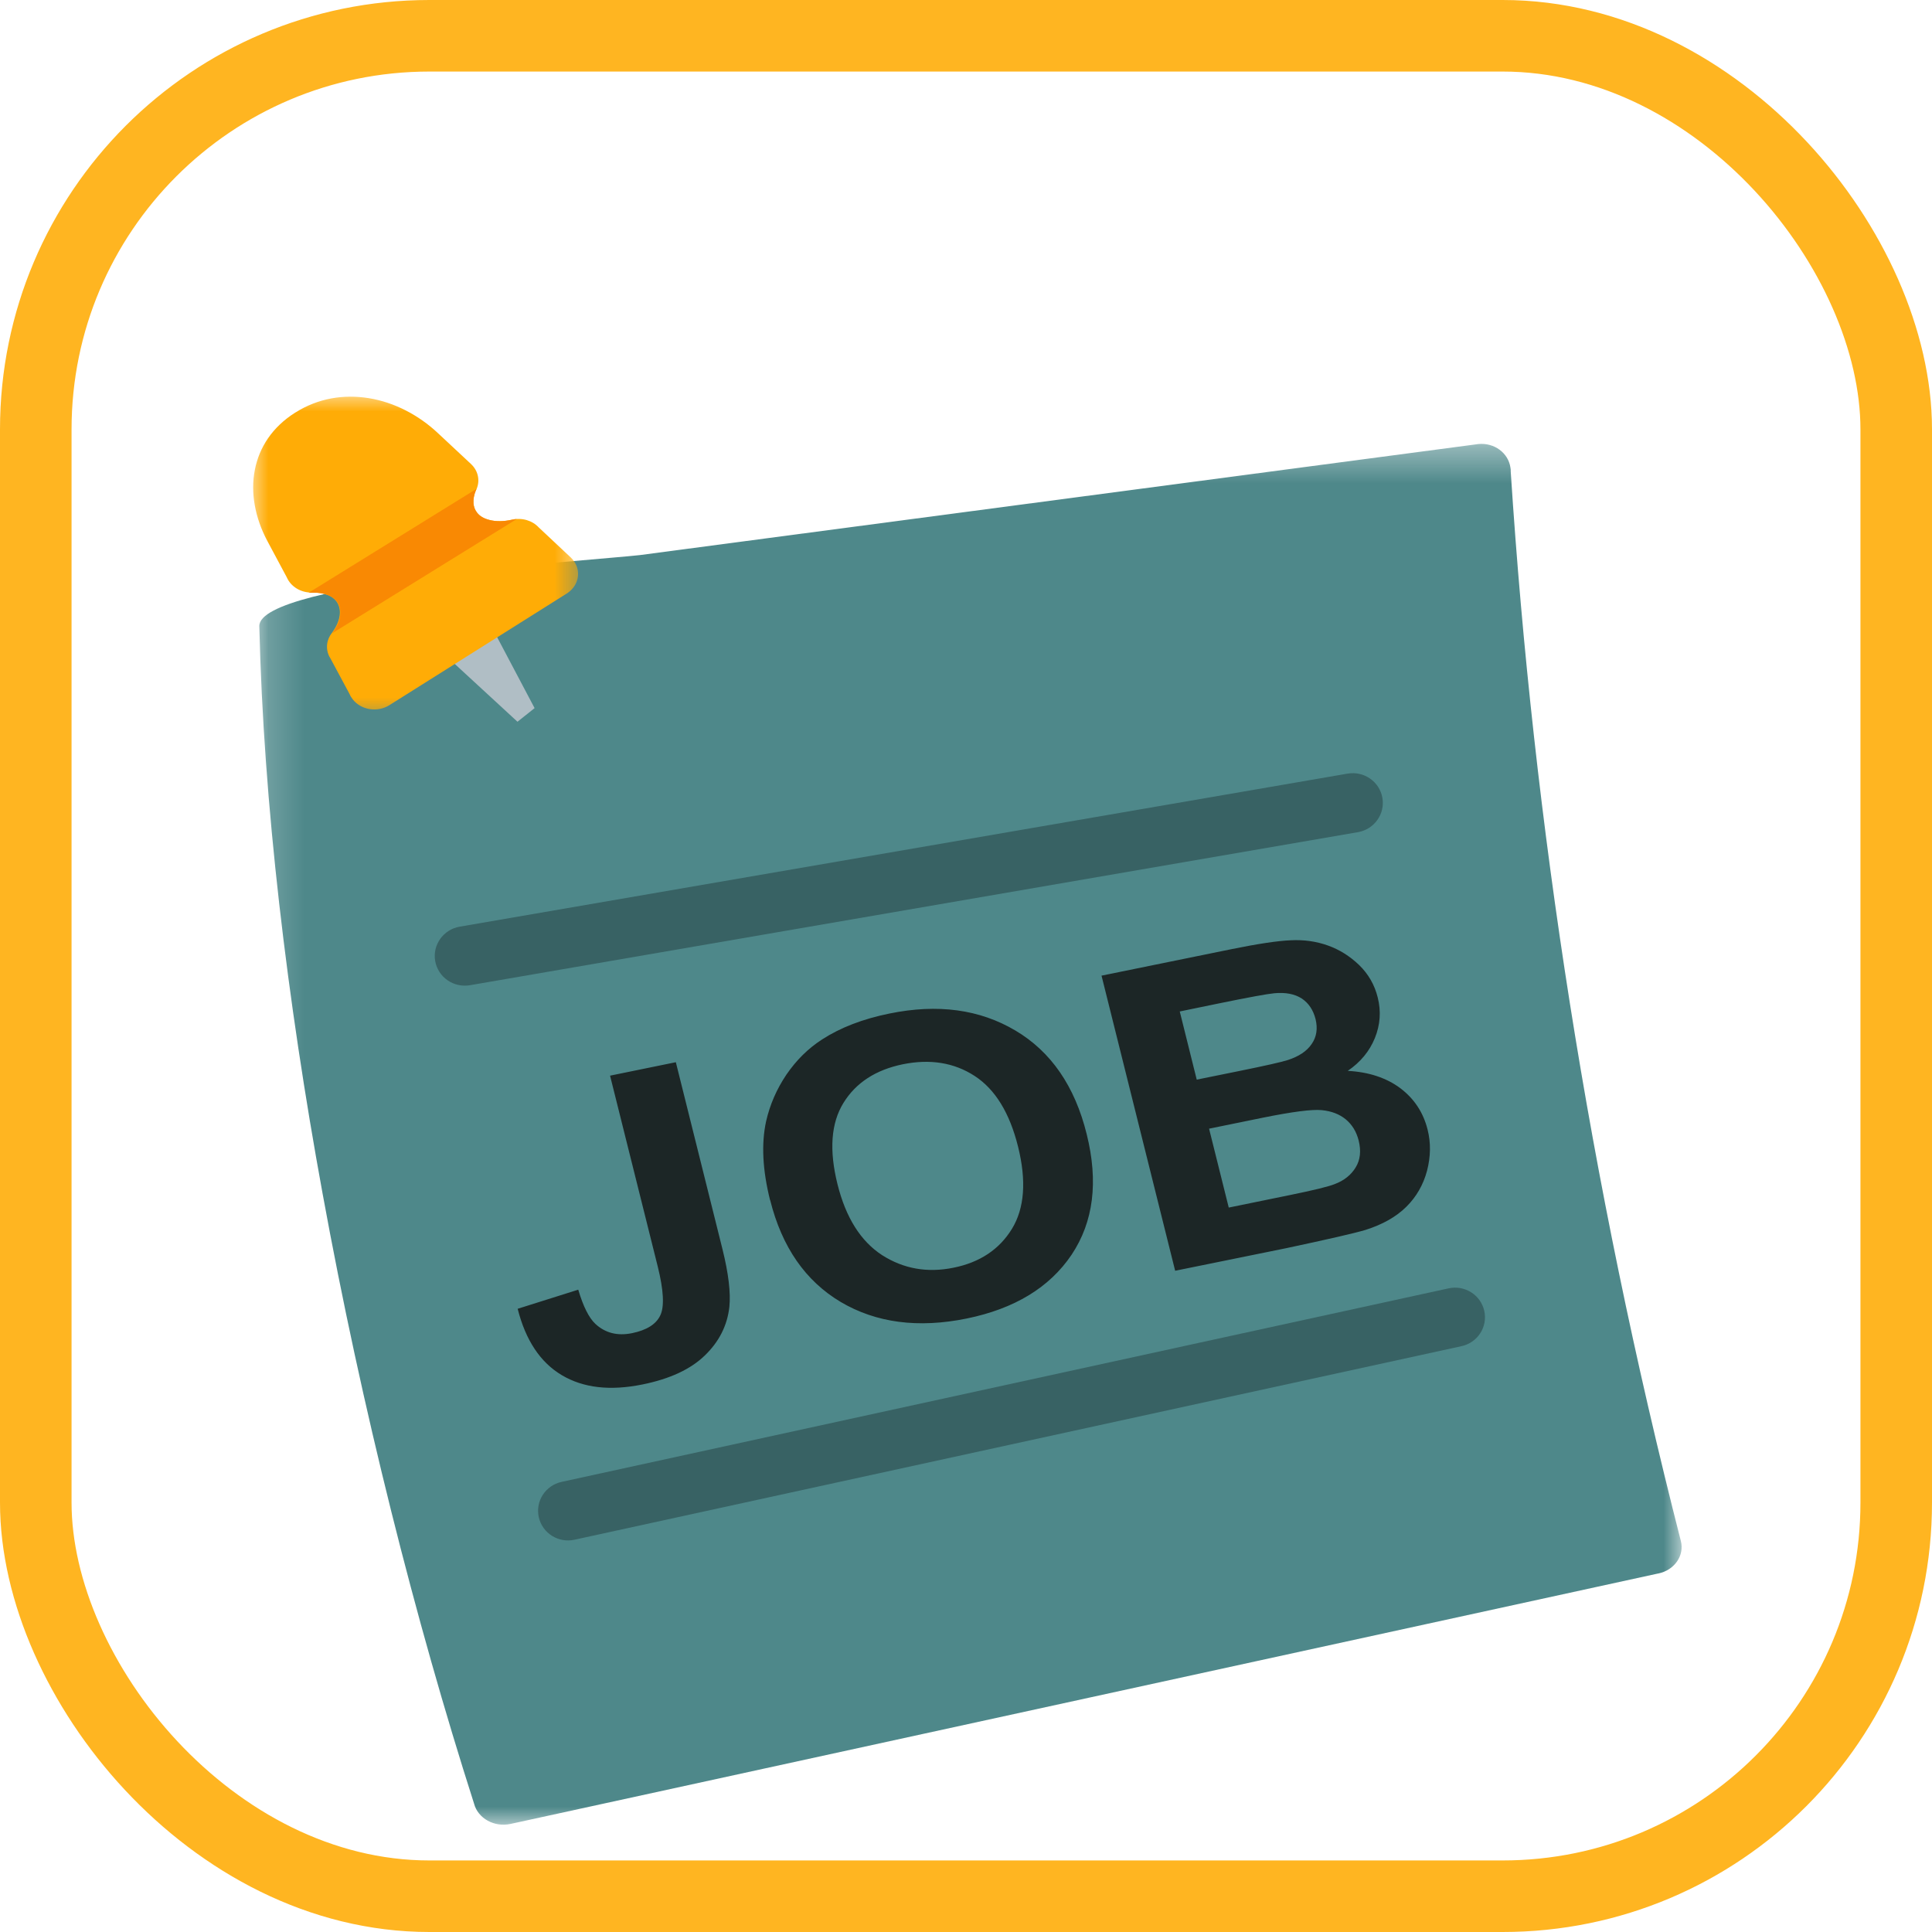 <svg width="54" height="54" viewBox="0 0 54 54" fill="none" xmlns="http://www.w3.org/2000/svg">
<g clip-path="url(#clip0_50_1335)">
<g filter="url(#filter0_d_50_1335)">
<g filter="url(#filter1_d_50_1335)">
<mask id="mask0_50_1335" style="mask-type:luminance" maskUnits="userSpaceOnUse" x="7" y="8" width="40" height="39">
<path d="M47 8.384H7.185V47H47V8.384Z" fill="white"/>
</mask>
<g mask="url(#mask0_50_1335)">
<path fill-rule="evenodd" clip-rule="evenodd" d="M7.245 13.502H7.248C7.365 18.454 8.023 23.932 9.016 29.359C10.111 35.359 11.614 41.304 13.247 46.402L13.252 46.419C13.362 46.827 13.817 47.077 14.267 46.98L46.325 39.984L46.35 39.98C46.803 39.886 47.085 39.478 46.98 39.07C45.697 34.051 44.669 29.045 43.879 24.046C43.092 19.061 42.544 14.109 42.226 9.189C42.226 9.147 42.226 9.105 42.216 9.063C42.156 8.663 41.771 8.367 41.319 8.411C41.276 8.416 41.236 8.423 41.194 8.428L17.883 11.515C16.663 11.658 7.218 12.258 7.248 13.502" fill="#4E888A"/>
</g>
<path fill-rule="evenodd" clip-rule="evenodd" d="M15.059 38.406C14.96 37.958 15.245 37.518 15.697 37.419L40.488 32.01C40.941 31.911 41.386 32.193 41.486 32.64C41.586 33.085 41.301 33.528 40.849 33.626L16.057 39.036C15.605 39.135 15.16 38.853 15.059 38.406Z" fill="#386264"/>
<path fill-rule="evenodd" clip-rule="evenodd" d="M17.052 26.065L18.89 25.689L20.193 30.913C20.363 31.595 20.426 32.134 20.386 32.529C20.328 33.046 20.101 33.498 19.703 33.883C19.305 34.271 18.723 34.541 17.958 34.696C17.055 34.879 16.307 34.795 15.704 34.437C15.104 34.081 14.692 33.463 14.469 32.581L16.162 32.047C16.302 32.517 16.46 32.833 16.642 33.004C16.917 33.258 17.257 33.345 17.663 33.263C18.073 33.179 18.338 33.014 18.455 32.766C18.573 32.522 18.55 32.065 18.383 31.395L17.052 26.067V26.065ZM32.974 24.268L33.449 26.176L34.657 25.931C35.377 25.785 35.82 25.684 35.99 25.63C36.297 25.531 36.522 25.385 36.66 25.183C36.8 24.982 36.835 24.75 36.77 24.483C36.705 24.229 36.577 24.036 36.382 23.907C36.185 23.781 35.93 23.732 35.614 23.762C35.427 23.779 34.899 23.875 34.032 24.053L32.974 24.271V24.268ZM25.237 25.746C24.477 25.902 23.922 26.262 23.574 26.828C23.226 27.394 23.171 28.15 23.409 29.102C23.642 30.036 24.059 30.693 24.654 31.081C25.254 31.464 25.92 31.583 26.655 31.432C27.387 31.284 27.933 30.921 28.285 30.345C28.635 29.771 28.693 29.005 28.455 28.049C28.22 27.105 27.815 26.445 27.24 26.072C26.665 25.699 25.997 25.593 25.237 25.746ZM30.786 23.27L34.437 22.526C35.159 22.38 35.707 22.296 36.077 22.281C36.445 22.262 36.79 22.311 37.115 22.427C37.44 22.543 37.728 22.724 37.988 22.973C38.245 23.223 38.42 23.524 38.508 23.88C38.605 24.266 38.578 24.644 38.428 25.015C38.278 25.383 38.025 25.689 37.67 25.931C38.26 25.963 38.753 26.127 39.14 26.416C39.528 26.71 39.781 27.093 39.901 27.57C39.996 27.945 39.988 28.328 39.886 28.724C39.781 29.116 39.588 29.453 39.305 29.732C39.023 30.011 38.643 30.226 38.165 30.377C37.868 30.466 37.13 30.636 35.955 30.886L32.846 31.518L30.788 23.27H30.786ZM21.523 29.542C21.313 28.701 21.276 27.968 21.413 27.34C21.518 26.88 21.706 26.443 21.981 26.035C22.259 25.63 22.589 25.304 22.976 25.054C23.491 24.72 24.122 24.478 24.864 24.328C26.21 24.053 27.38 24.211 28.378 24.802C29.373 25.39 30.041 26.356 30.373 27.698C30.706 29.032 30.563 30.154 29.951 31.071C29.335 31.985 28.358 32.579 27.02 32.853C25.66 33.13 24.487 32.974 23.499 32.391C22.511 31.803 21.854 30.854 21.526 29.542H21.523ZM36.947 27.029C36.677 27.001 36.12 27.073 35.282 27.243L33.794 27.547L34.344 29.752L36.05 29.403C36.715 29.267 37.132 29.166 37.302 29.097C37.568 28.998 37.763 28.84 37.89 28.632C38.02 28.422 38.048 28.17 37.975 27.878C37.913 27.631 37.793 27.436 37.617 27.288C37.44 27.142 37.217 27.056 36.947 27.029Z" fill="#1C2626"/>
<path fill-rule="evenodd" clip-rule="evenodd" d="M12.164 22.862C12.084 22.41 12.392 21.98 12.847 21.901L37.665 17.623C38.123 17.544 38.558 17.846 38.638 18.298C38.718 18.75 38.411 19.18 37.956 19.259L13.137 23.537C12.679 23.616 12.244 23.314 12.164 22.862Z" fill="#386264"/>
<path d="M14.942 15.792L13.777 13.586L12.754 13.447L12.616 14.47L14.464 16.173L14.942 15.792Z" fill="#B0BEC5"/>
<mask id="mask1_50_1335" style="mask-type:luminance" maskUnits="userSpaceOnUse" x="7" y="7" width="10" height="10">
<path d="M16.335 7H7V16.143H16.335V7Z" fill="white"/>
</mask>
<g mask="url(#mask1_50_1335)">
<path d="M8.255 7.531C8.895 7.126 9.611 7.017 10.303 7.128C11.016 7.242 11.699 7.598 12.239 8.105L13.162 8.967C13.382 9.17 13.427 9.471 13.299 9.713C13.249 9.837 13.226 9.955 13.234 10.067C13.242 10.163 13.274 10.252 13.334 10.329C13.409 10.427 13.529 10.494 13.672 10.531C13.857 10.581 14.079 10.578 14.309 10.526C14.594 10.46 14.882 10.551 15.057 10.741L15.95 11.579C16.235 11.843 16.225 12.266 15.93 12.523C15.887 12.56 15.845 12.59 15.797 12.617L10.886 15.708C10.551 15.921 10.088 15.847 9.856 15.543C9.821 15.496 9.791 15.449 9.771 15.399L9.216 14.366H9.213C9.091 14.137 9.126 13.875 9.283 13.682C9.413 13.506 9.486 13.326 9.498 13.163C9.508 13.03 9.476 12.903 9.398 12.802C9.341 12.728 9.261 12.671 9.163 12.632C9.038 12.582 8.89 12.557 8.73 12.562C8.405 12.572 8.125 12.392 8.015 12.135L7.465 11.107C7.13 10.472 6.997 9.773 7.123 9.133C7.245 8.505 7.608 7.939 8.253 7.531" fill="#FFAC06"/>
</g>
<path d="M13.322 9.656C13.314 9.676 13.304 9.694 13.297 9.713C13.247 9.837 13.227 9.955 13.234 10.067C13.242 10.163 13.274 10.252 13.334 10.329C13.409 10.428 13.529 10.494 13.672 10.531C13.859 10.581 14.079 10.578 14.309 10.526C14.354 10.514 14.399 10.509 14.444 10.507L9.286 13.699L9.296 13.689C9.423 13.514 9.498 13.334 9.511 13.168C9.521 13.034 9.488 12.909 9.411 12.807C9.353 12.733 9.273 12.676 9.176 12.637C9.051 12.587 8.903 12.562 8.743 12.568C8.703 12.57 8.663 12.568 8.625 12.568L13.327 9.659" fill="#F98903"/>
</g>
</g>
</g>
<rect x="1" y="1" width="52" height="52" rx="11" stroke="#FFAC06" stroke-opacity="0.89" stroke-width="2"/>
<defs>
<filter id="filter0_d_50_1335" x="3.076" y="3.087" width="47.924" height="47.913" filterUnits="userSpaceOnUse" color-interpolation-filters="sRGB">
<feFlood flood-opacity="0" result="BackgroundImageFix"/>
<feColorMatrix in="SourceAlpha" type="matrix" values="0 0 0 0 0 0 0 0 0 0 0 0 0 0 0 0 0 0 127 0" result="hardAlpha"/>
<feOffset/>
<feGaussianBlur stdDeviation="2"/>
<feComposite in2="hardAlpha" operator="out"/>
<feColorMatrix type="matrix" values="0 0 0 0 0 0 0 0 0 0 0 0 0 0 0 0 0 0 0.19 0"/>
<feBlend mode="normal" in2="BackgroundImageFix" result="effect1_dropShadow_50_1335"/>
<feBlend mode="normal" in="SourceGraphic" in2="effect1_dropShadow_50_1335" result="shape"/>
</filter>
<filter id="filter1_d_50_1335" x="3.076" y="7.087" width="47.924" height="47.913" filterUnits="userSpaceOnUse" color-interpolation-filters="sRGB">
<feFlood flood-opacity="0" result="BackgroundImageFix"/>
<feColorMatrix in="SourceAlpha" type="matrix" values="0 0 0 0 0 0 0 0 0 0 0 0 0 0 0 0 0 0 127 0" result="hardAlpha"/>
<feOffset dy="4"/>
<feGaussianBlur stdDeviation="2"/>
<feComposite in2="hardAlpha" operator="out"/>
<feColorMatrix type="matrix" values="0 0 0 0 0 0 0 0 0 0 0 0 0 0 0 0 0 0 0.25 0"/>
<feBlend mode="normal" in2="BackgroundImageFix" result="effect1_dropShadow_50_1335"/>
<feBlend mode="normal" in="SourceGraphic" in2="effect1_dropShadow_50_1335" result="shape"/>
</filter>
<clipPath id="clip0_50_1335">
<rect x="2" y="2" width="50" height="50" rx="10" fill="white"/>
</clipPath>
</defs>
</svg>
